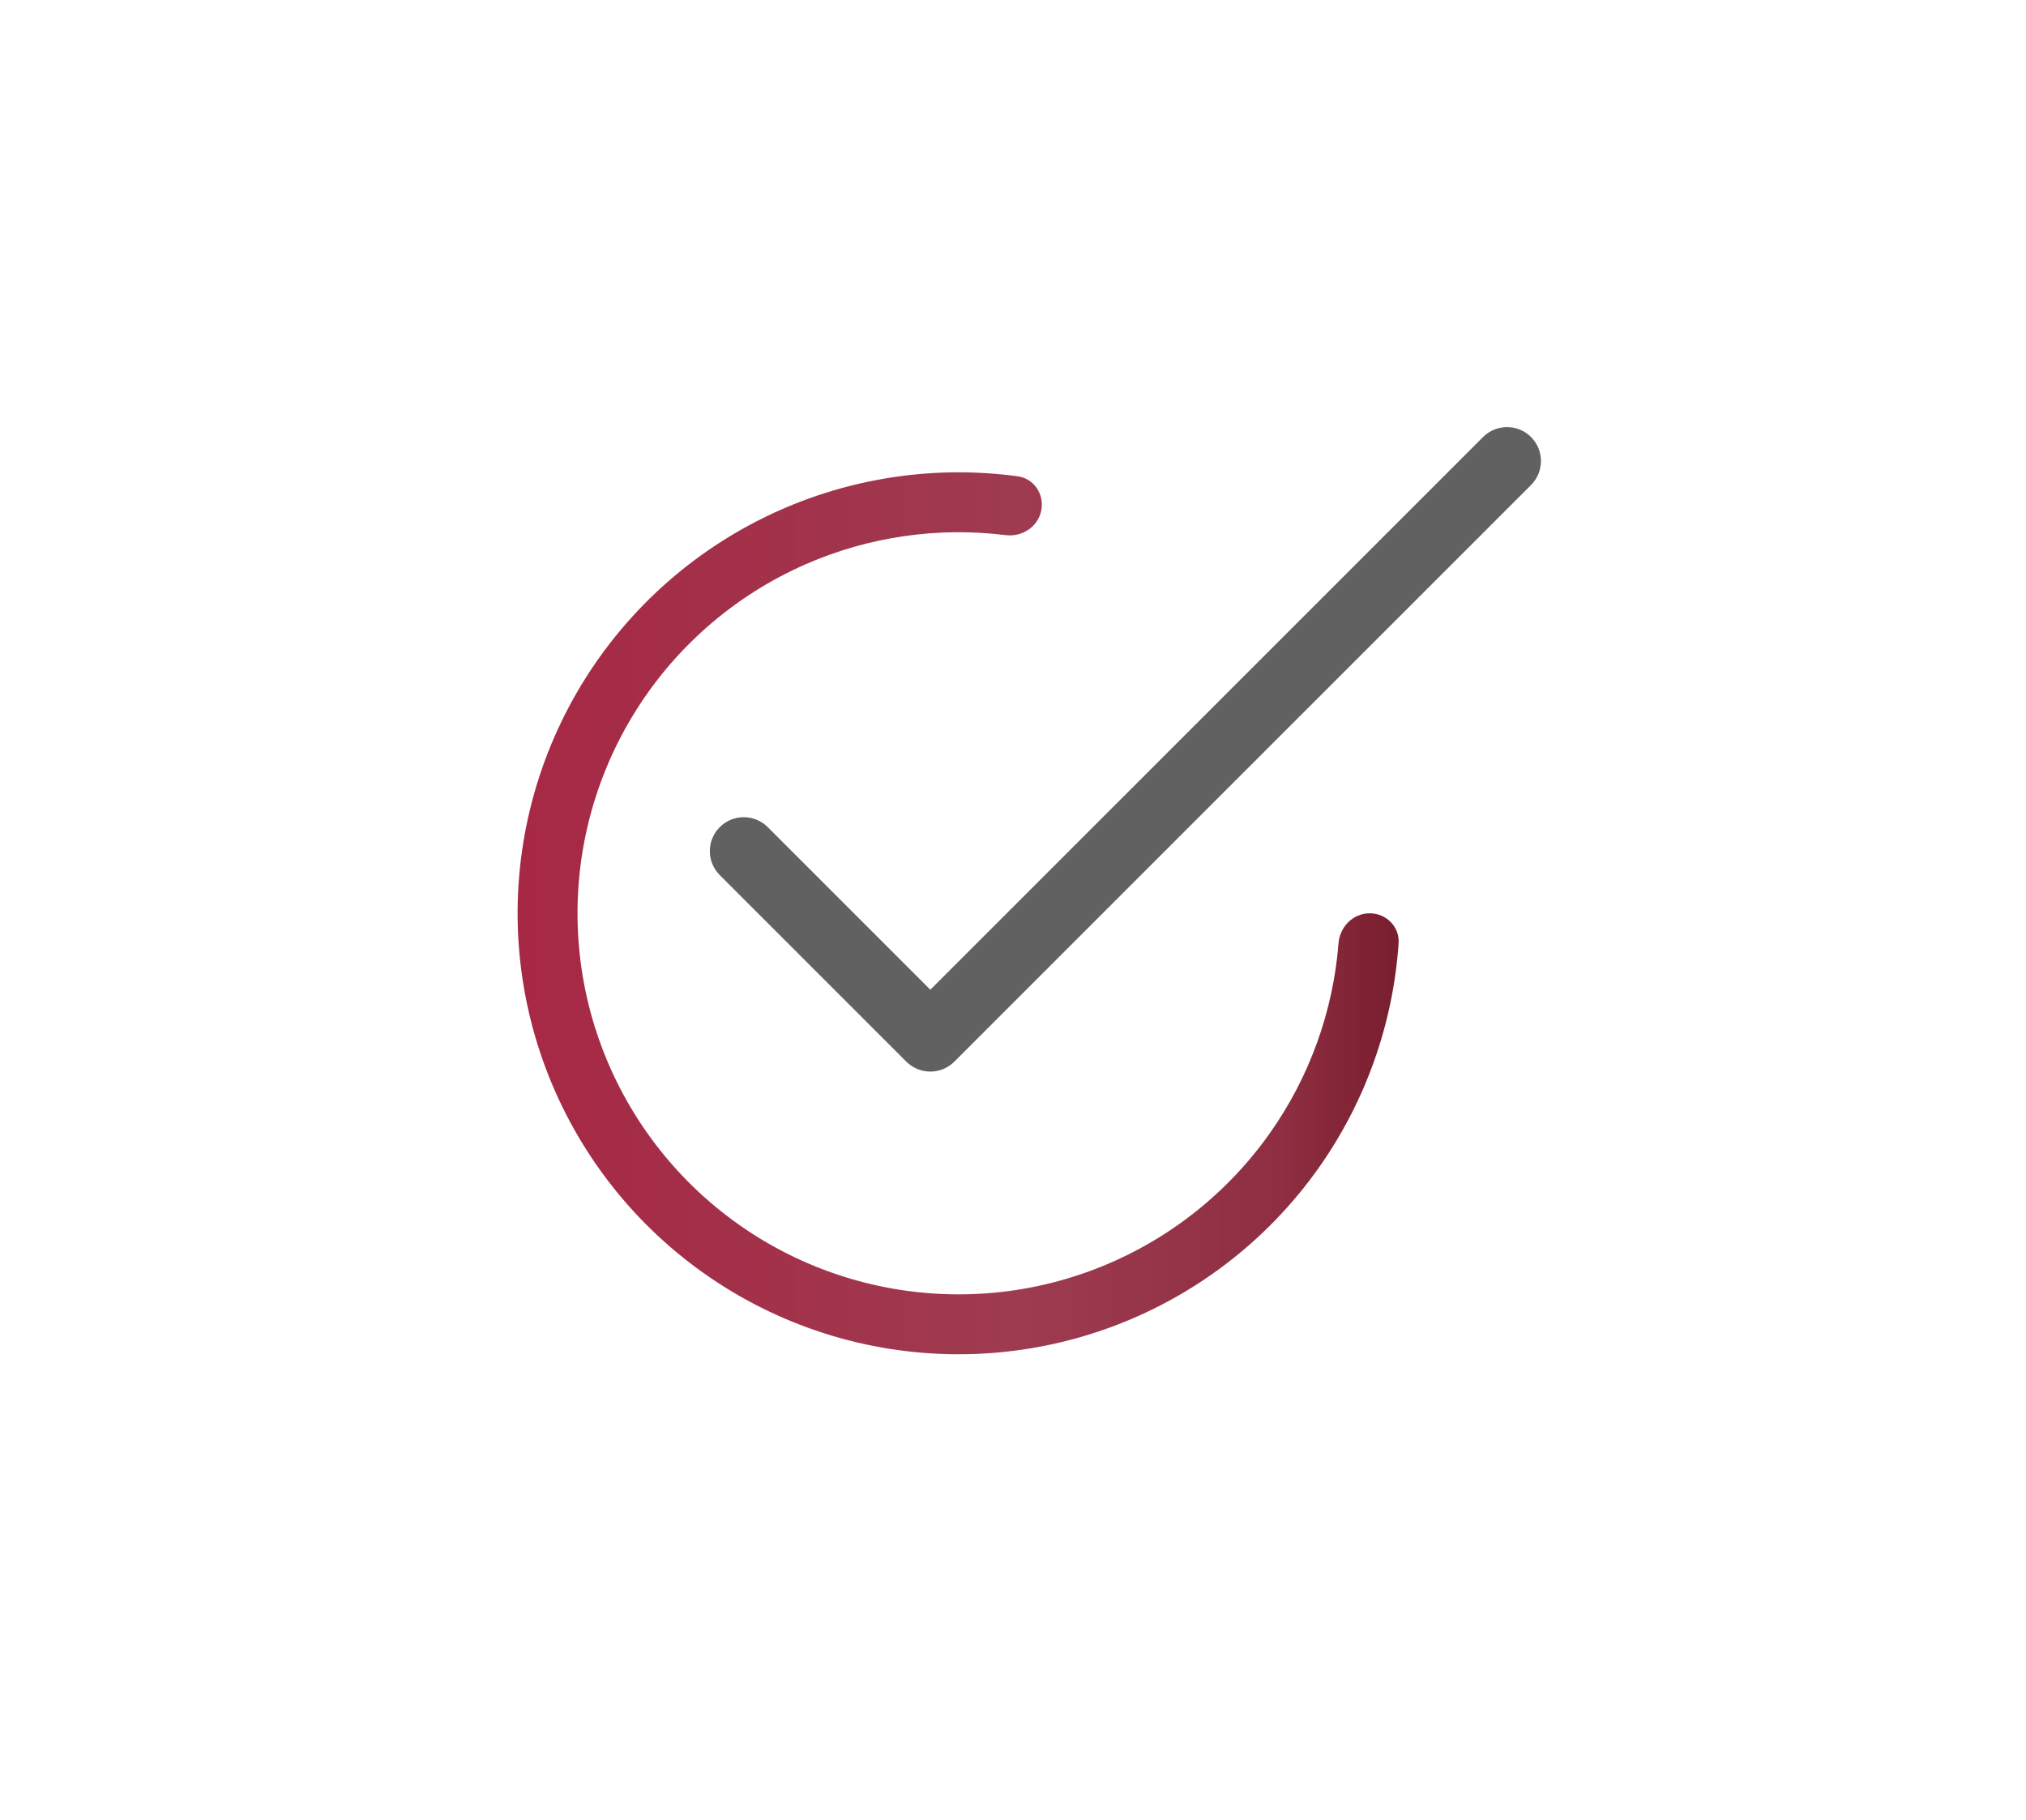 <svg width="138" height="124" viewBox="0 0 138 124" fill="none" xmlns="http://www.w3.org/2000/svg">
<g filter="url(#filter0_d)">
<path d="M56.748 16C39.964 16 25.783 28.566 23.719 45.26L16 108.357H81.251C98.036 108.357 112.217 95.792 114.281 79.097L122 16H56.748Z" fill="white"/>
</g>
<path d="M93.294 62.214C94.421 62.214 95.341 63.129 95.265 64.253C94.892 69.733 93.022 75.02 89.841 79.529C86.267 84.596 81.213 88.432 75.372 90.512C69.531 92.592 63.189 92.814 57.217 91.147C51.245 89.479 45.936 86.005 42.017 81.2C38.098 76.395 35.762 70.496 35.329 64.31C34.896 58.125 36.388 51.958 39.6 46.654C42.812 41.35 47.586 37.17 53.267 34.688C58.324 32.478 63.879 31.709 69.322 32.446C70.439 32.597 71.15 33.683 70.923 34.787C70.697 35.89 69.619 36.593 68.5 36.454C63.885 35.88 59.186 36.555 54.901 38.427C49.991 40.572 45.866 44.184 43.09 48.768C40.315 53.351 39.026 58.681 39.4 64.026C39.774 69.371 41.792 74.469 45.179 78.621C48.566 82.773 53.154 85.776 58.315 87.216C63.475 88.657 68.956 88.466 74.003 86.668C79.051 84.871 83.418 81.555 86.507 77.177C89.202 73.356 90.808 68.889 91.173 64.252C91.262 63.129 92.167 62.214 93.294 62.214Z" fill="url(#paint0_linear)"/>
<path d="M52.294 56.344C51.392 55.441 49.929 55.441 49.027 56.344C48.124 57.246 48.124 58.709 49.027 59.612L52.294 56.344ZM63.369 70.687L61.735 72.321C62.169 72.754 62.757 72.997 63.369 72.997C63.982 72.997 64.57 72.754 65.003 72.321L63.369 70.687ZM104.285 33.039C105.187 32.136 105.187 30.673 104.285 29.771C103.383 28.869 101.92 28.869 101.017 29.771L104.285 33.039ZM49.027 59.612L61.735 72.321L65.003 69.053L52.294 56.344L49.027 59.612ZM65.003 72.321L104.285 33.039L101.017 29.771L61.735 69.053L65.003 72.321Z" fill="#616161"/>
<defs>
<filter id="filter0_d" x="0.595" y="0.595" width="136.809" height="123.167" filterUnits="userSpaceOnUse" color-interpolation-filters="sRGB">
<feFlood flood-opacity="0" result="BackgroundImageFix"/>
<feColorMatrix in="SourceAlpha" type="matrix" values="0 0 0 0 0 0 0 0 0 0 0 0 0 0 0 0 0 0 127 0"/>
<feOffset/>
<feGaussianBlur stdDeviation="7.702"/>
<feColorMatrix type="matrix" values="0 0 0 0 0 0 0 0 0 0 0 0 0 0 0 0 0 0 0.29 0"/>
<feBlend mode="normal" in2="BackgroundImageFix" result="effect1_dropShadow"/>
<feBlend mode="normal" in="SourceGraphic" in2="effect1_dropShadow" result="shape"/>
</filter>
<linearGradient id="paint0_linear" x1="35.256" y1="58.141" x2="95.334" y2="58.141" gradientUnits="userSpaceOnUse">
<stop stop-color="#A72844"/>
<stop offset="0.57" stop-color="#9E3B51"/>
<stop offset="0.865" stop-color="#8F2E42"/>
<stop offset="1" stop-color="#781E2E"/>
</linearGradient>
</defs>
</svg>

